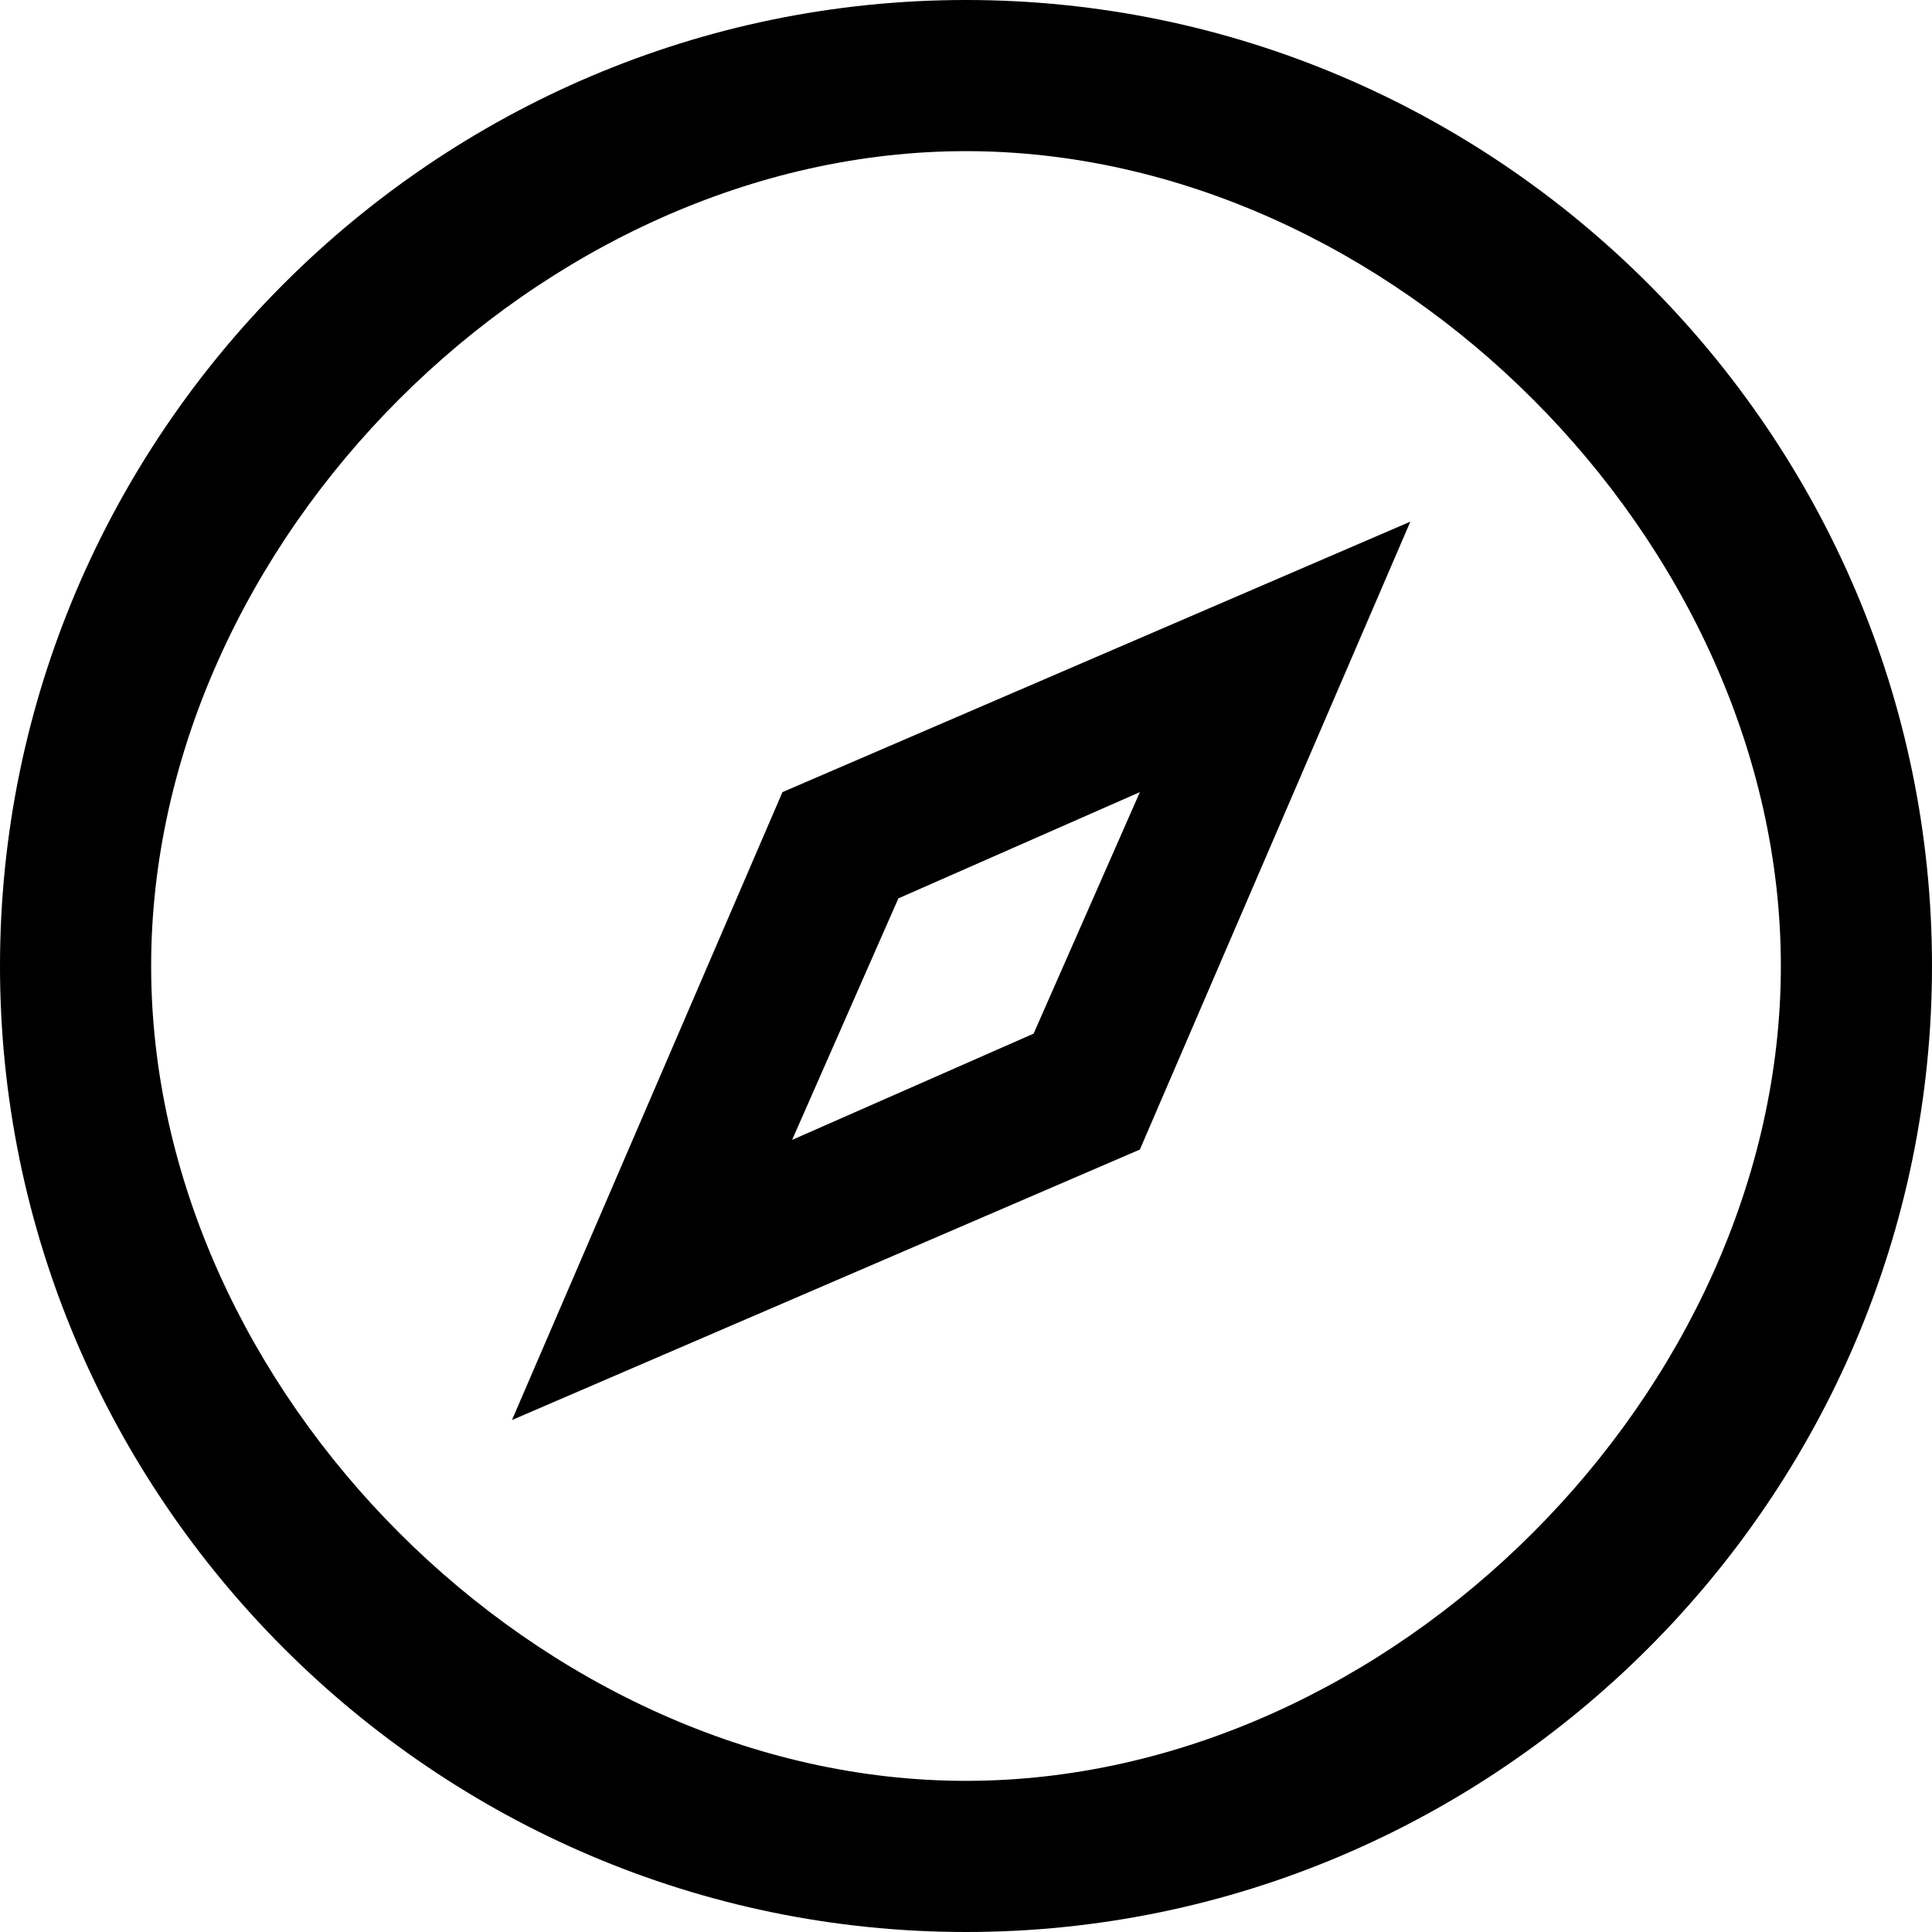 <?xml version="1.0" encoding="UTF-8" standalone="no"?>
<svg
   width="560pt"
   height="560pt"
   version="1.1"
   viewBox="0 0 560 560"
   id="svg138"
   xmlns="http://www.w3.org/2000/svg"
   xmlns:svg="http://www.w3.org/2000/svg">
  <defs
     id="defs142" />
  <g
     id="g136"
     transform="translate(-70)">
    <path
       d="M 350,0 C 196,0 70,126 70,280 70,434 196,560 350,560 504,560 630,434 630,280 630,126 504,0 350,0 Z m 0,516.189 C 226.8,516.189 113.811,403.2 113.811,280 113.811,156.8 226.8,43.811 350,43.811 473.2,43.811 586.189,156.8 586.189,280 586.189,403.2 473.2,516.189 350,516.189 Z"
       id="path132" />
    <path
       d="m 218.4,411.6 182,-78.398 78.398,-182 -182,78.398 z m 112,-151.2 70,-30.801 -30.801,70 -70,30.801 z"
       id="path134" />
  </g>
</svg>
